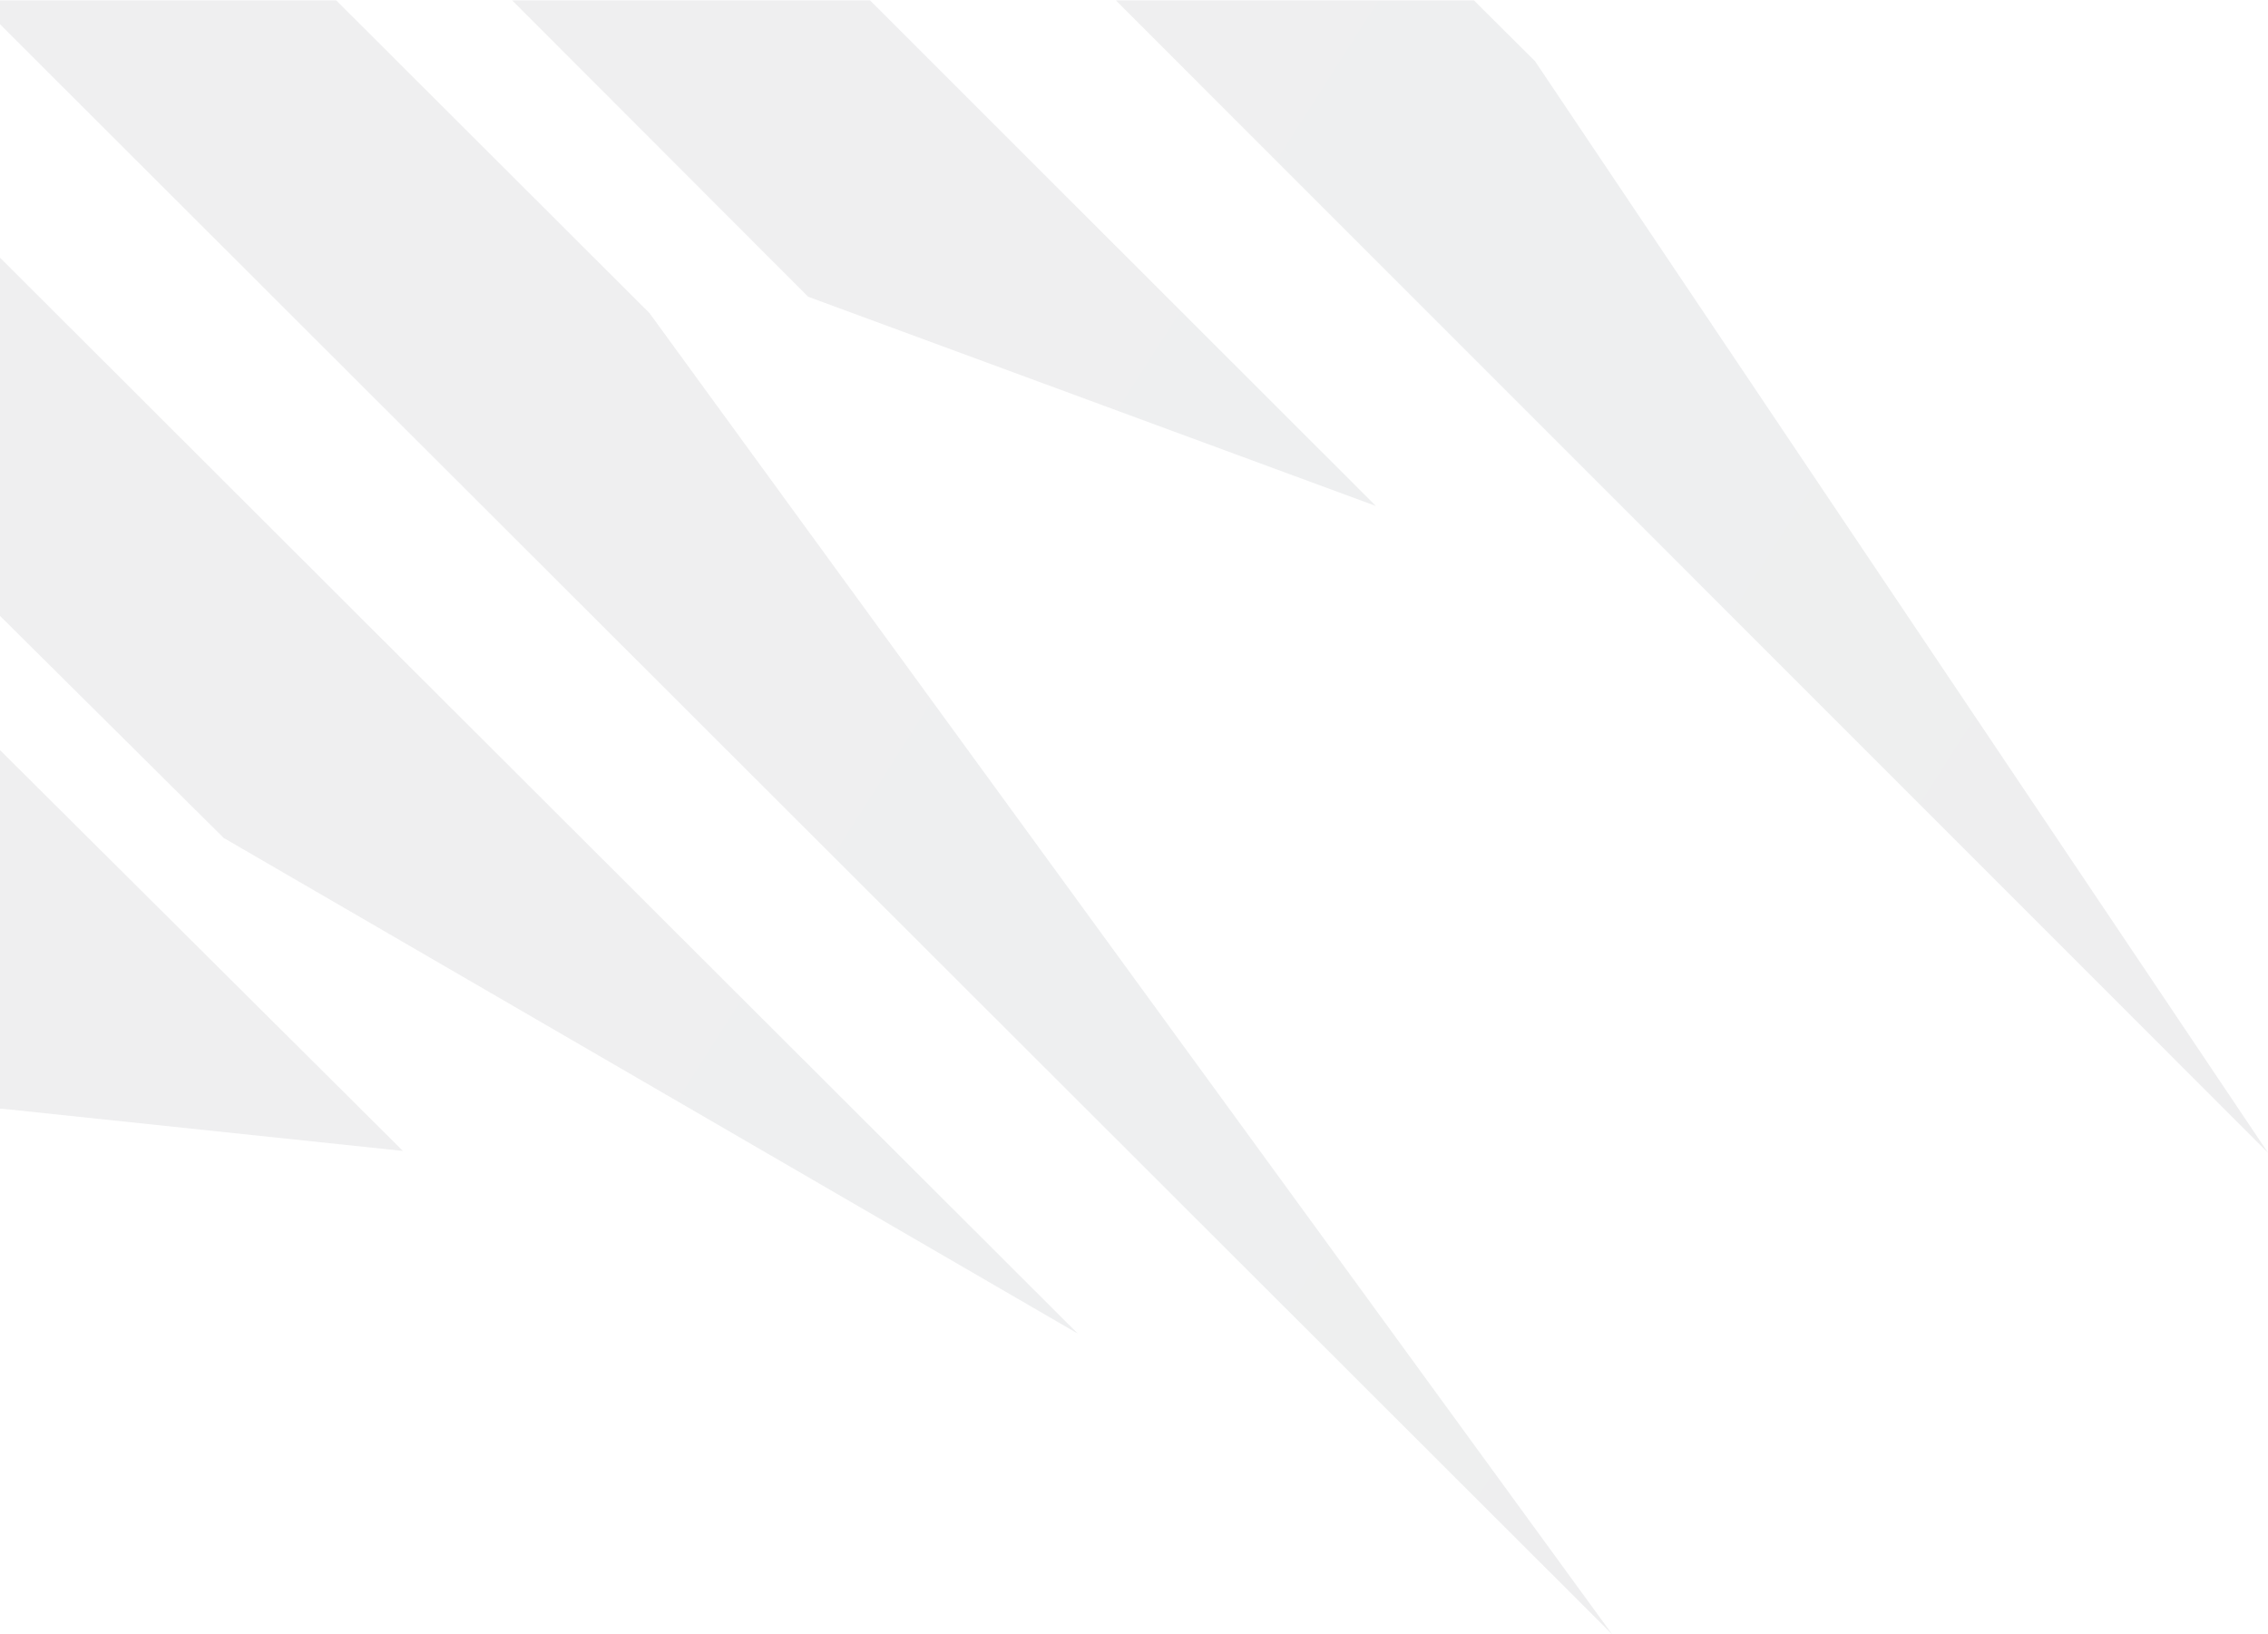 <svg width="1521" height="1096" viewBox="0 0 1521 1096" fill="none" xmlns="http://www.w3.org/2000/svg">
<path fill-rule="evenodd" clip-rule="evenodd" d="M542 199L343.5 0.292H583.5L922.708 339.292L542 199ZM1521 773L748.375 0.292H988.5L1029.42 41L1521 773ZM1081.21 1096L-16 0.292H225.5L435.5 209.876L1081.21 1096ZM1.5 743.5H0V503L270.208 771.792L1.5 743.5ZM150 561.896L0 413V172.792L722.812 894.292L150 561.896Z" fill="url(#paint0_linear_8_103)" fill-opacity="0.07"/>
<defs>
<linearGradient id="paint0_linear_8_103" x1="1734" y1="1066" x2="-149.5" y2="-135" gradientUnits="userSpaceOnUse">
<stop stop-color="#0D111A"/>
<stop offset="1" stop-color="#1C2034"/>
</linearGradient>
</defs>
</svg>
